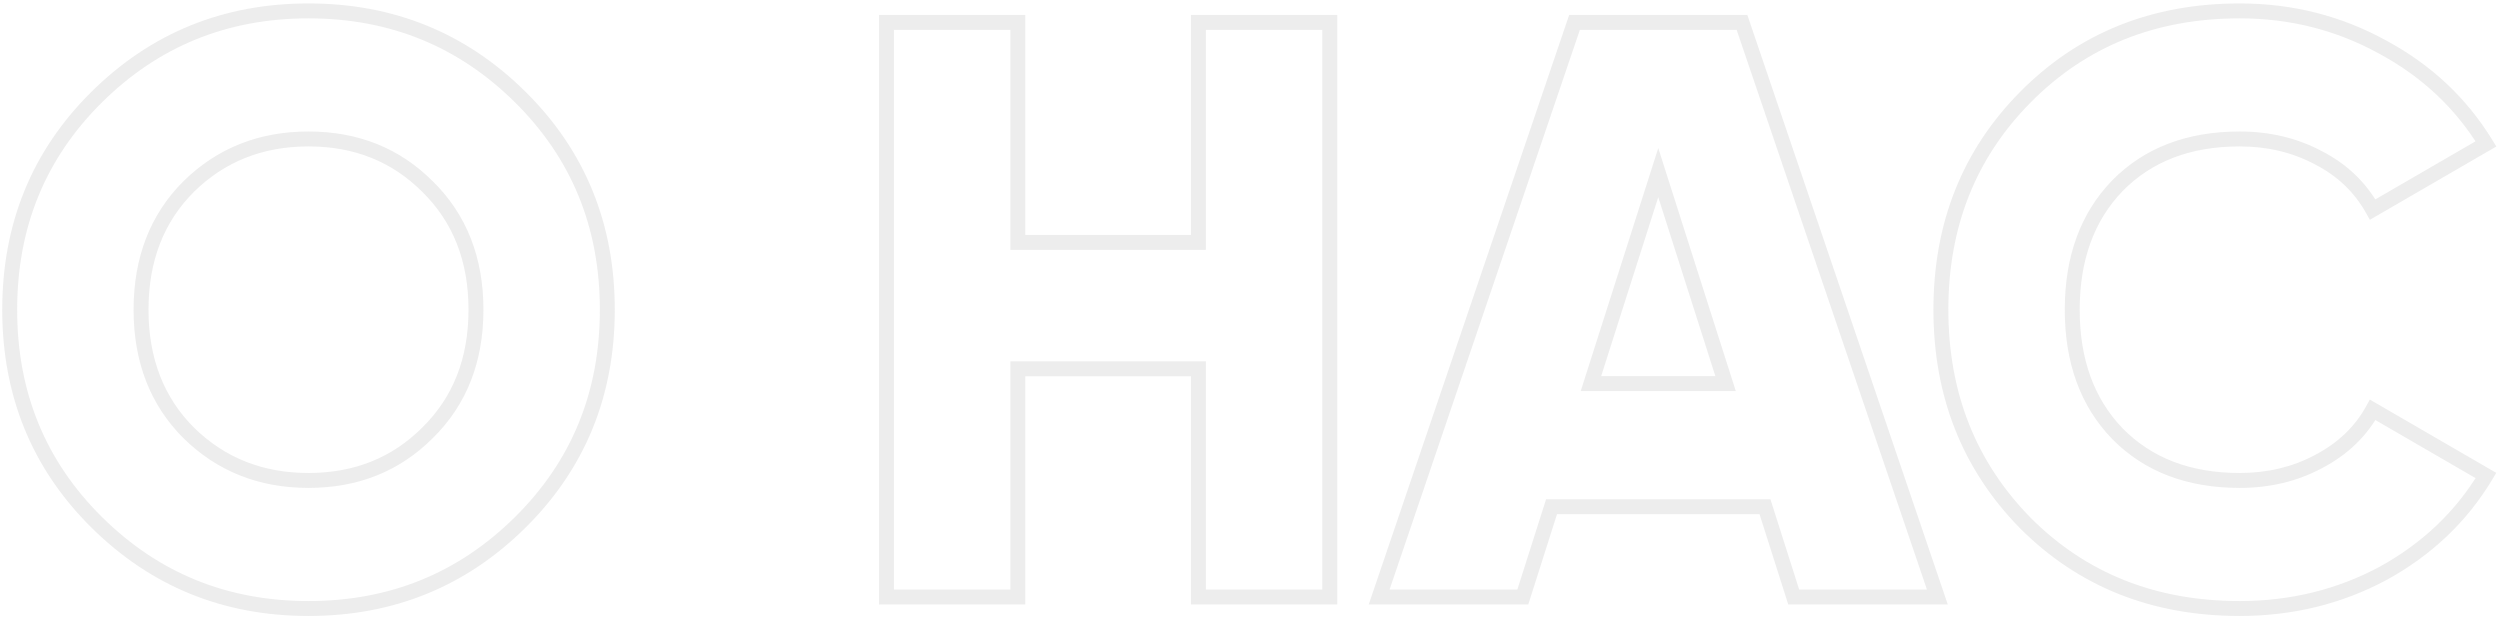<svg width="335" height="83" viewBox="0 0 335 83" fill="none" xmlns="http://www.w3.org/2000/svg">
<path d="M69.72 69.99L69.016 69.279L69.72 69.99ZM12.96 69.99L13.664 69.279L12.96 69.99ZM25.28 58L24.573 58.707L24.579 58.713L25.28 58ZM57.29 58L56.589 57.287L56.583 57.293L57.29 58ZM57.29 25L56.583 25.707L56.589 25.713L57.29 25ZM25.28 25L24.579 24.287L24.573 24.293L25.28 25ZM69.016 69.279C61.434 76.79 52.229 80.54 41.34 80.54V82.54C52.745 82.54 62.459 78.59 70.424 70.7L69.016 69.279ZM41.34 80.54C30.451 80.54 21.246 76.79 13.664 69.279L12.256 70.7C20.221 78.59 29.935 82.54 41.34 82.54V80.54ZM13.664 69.279C6.087 61.774 2.3 52.536 2.3 41.5H0.3C0.3 53.051 4.287 62.806 12.256 70.7L13.664 69.279ZM2.3 41.5C2.3 30.464 6.087 21.226 13.664 13.72L12.256 12.3C4.287 20.194 0.3 29.949 0.3 41.5H2.3ZM13.664 13.72C21.246 6.21 30.451 2.46 41.34 2.46V0.46C29.935 0.46 20.221 4.41 12.256 12.3L13.664 13.72ZM41.34 2.46C52.229 2.46 61.434 6.21 69.016 13.72L70.424 12.3C62.459 4.41 52.745 0.46 41.34 0.46V2.46ZM69.016 13.72C76.593 21.226 80.38 30.464 80.38 41.5H82.38C82.38 29.949 78.393 20.194 70.424 12.3L69.016 13.72ZM80.38 41.5C80.38 52.536 76.593 61.774 69.016 69.279L70.424 70.7C78.393 62.806 82.38 53.051 82.38 41.5H80.38ZM24.579 58.713C29.103 63.161 34.713 65.38 41.34 65.38V63.38C35.207 63.38 30.11 61.346 25.981 57.287L24.579 58.713ZM41.34 65.38C47.967 65.38 53.544 63.16 57.997 58.707L56.583 57.293C52.529 61.346 47.473 63.38 41.34 63.38V65.38ZM57.991 58.713C62.531 54.25 64.78 48.482 64.78 41.5H62.78C62.78 48.011 60.702 53.243 56.589 57.287L57.991 58.713ZM64.78 41.5C64.78 34.518 62.531 28.75 57.991 24.287L56.589 25.713C60.702 29.756 62.78 34.989 62.78 41.5H64.78ZM57.997 24.293C53.544 19.84 47.967 17.62 41.34 17.62V19.62C47.473 19.62 52.529 21.654 56.583 25.707L57.997 24.293ZM41.34 17.62C34.713 17.62 29.103 19.839 24.579 24.287L25.981 25.713C30.11 21.654 35.207 19.62 41.34 19.62V17.62ZM24.573 24.293C20.108 28.757 17.9 34.523 17.9 41.5H19.9C19.9 34.983 21.945 29.749 25.987 25.707L24.573 24.293ZM17.9 41.5C17.9 48.477 20.108 54.243 24.573 58.707L25.987 57.293C21.945 53.251 19.9 48.017 19.9 41.5H17.9ZM160.589 3V2H159.589V3H160.589ZM178.189 3H179.189V2H178.189V3ZM178.189 80V81H179.189V80H178.189ZM160.589 80H159.589V81H160.589V80ZM160.589 49.42H161.589V48.42H160.589V49.42ZM136.389 49.42V48.42H135.389V49.42H136.389ZM136.389 80V81H137.389V80H136.389ZM118.789 80H117.789V81H118.789V80ZM118.789 3V2H117.789V3H118.789ZM136.389 3H137.389V2H136.389V3ZM136.389 32.48H135.389V33.48H136.389V32.48ZM160.589 32.48V33.48H161.589V32.48H160.589ZM160.589 4H178.189V2H160.589V4ZM177.189 3V80H179.189V3H177.189ZM178.189 79H160.589V81H178.189V79ZM161.589 80V49.42H159.589V80H161.589ZM160.589 48.42H136.389V50.42H160.589V48.42ZM135.389 49.42V80H137.389V49.42H135.389ZM136.389 79H118.789V81H136.389V79ZM119.789 80V3H117.789V80H119.789ZM118.789 4H136.389V2H118.789V4ZM135.389 3V32.48H137.389V3H135.389ZM136.389 33.48H160.589V31.48H136.389V33.48ZM161.589 32.48V3H159.589V32.48H161.589ZM240.357 80L239.404 80.303L239.625 81H240.357V80ZM236.507 67.9L237.46 67.597L237.238 66.9H236.507V67.9ZM207.907 67.9V66.9H207.175L206.954 67.597L207.907 67.9ZM204.057 80V81H204.788L205.01 80.303L204.057 80ZM184.807 80L183.86 79.678L183.41 81H184.807V80ZM210.987 3V2H210.27L210.04 2.678L210.987 3ZM233.427 3L234.373 2.678L234.143 2H233.427V3ZM259.607 80V81H261.003L260.553 79.678L259.607 80ZM213.187 51.4L212.234 51.096L211.818 52.4H213.187V51.4ZM231.227 51.4V52.4H232.595L232.179 51.096L231.227 51.4ZM222.207 23.13L223.159 22.826L222.207 19.84L221.254 22.826L222.207 23.13ZM241.31 79.697L237.46 67.597L235.554 68.203L239.404 80.303L241.31 79.697ZM236.507 66.9H207.907V68.9H236.507V66.9ZM206.954 67.597L203.104 79.697L205.01 80.303L208.86 68.203L206.954 67.597ZM204.057 79H184.807V81H204.057V79ZM185.753 80.322L211.933 3.322L210.04 2.678L183.86 79.678L185.753 80.322ZM210.987 4H233.427V2H210.987V4ZM232.48 3.322L258.66 80.322L260.553 79.678L234.373 2.678L232.48 3.322ZM259.607 79H240.357V81H259.607V79ZM213.187 52.4H231.227V50.4H213.187V52.4ZM232.179 51.096L223.159 22.826L221.254 23.434L230.274 51.704L232.179 51.096ZM221.254 22.826L212.234 51.096L214.139 51.704L223.159 23.434L221.254 22.826ZM271.409 70.1L270.695 70.8L270.702 70.807L271.409 70.1ZM271.409 13.01L270.699 12.306L270.699 12.306L271.409 13.01ZM319.259 6.3L318.777 7.176L318.786 7.181L319.259 6.3ZM333.119 19.28L333.621 20.145L334.508 19.631L333.972 18.757L333.119 19.28ZM317.939 28.08L317.067 28.569L317.563 29.454L318.441 28.945L317.939 28.08ZM310.679 21.15L310.208 22.032L310.216 22.036L310.224 22.04L310.679 21.15ZM283.729 24.89L283.016 24.189L283.01 24.196L283.729 24.89ZM283.729 58.11L283.01 58.804L283.016 58.811L283.729 58.11ZM310.679 61.85L310.216 60.964L310.208 60.968L310.679 61.85ZM317.939 54.92L318.441 54.055L317.556 53.542L317.063 54.438L317.939 54.92ZM333.119 63.72L333.977 64.234L334.499 63.364L333.621 62.855L333.119 63.72ZM319.369 76.81L319.843 77.691L319.851 77.686L319.369 76.81ZM300.119 80.54C288.851 80.54 279.542 76.819 272.116 69.393L270.702 70.807C278.53 78.635 288.361 82.54 300.119 82.54V80.54ZM272.123 69.4C264.764 61.898 261.079 52.62 261.079 41.5H259.079C259.079 53.113 262.948 62.903 270.695 70.8L272.123 69.4ZM261.079 41.5C261.079 30.38 264.764 21.141 272.12 13.714L270.699 12.306C262.948 20.132 259.079 29.887 259.079 41.5H261.079ZM272.12 13.714C279.546 6.216 288.854 2.46 300.119 2.46V0.46C288.358 0.46 278.526 4.404 270.699 12.306L272.12 13.714ZM300.119 2.46C306.849 2.46 313.063 4.033 318.777 7.176L319.741 5.424C313.722 2.113 307.176 0.46 300.119 0.46V2.46ZM318.786 7.181C324.502 10.253 328.989 14.459 332.267 19.803L333.972 18.757C330.503 13.101 325.75 8.653 319.733 5.419L318.786 7.181ZM332.618 18.415L317.438 27.215L318.441 28.945L333.621 20.145L332.618 18.415ZM318.811 27.591C317.026 24.407 314.458 21.96 311.135 20.26L310.224 22.04C313.207 23.567 315.48 25.739 317.067 28.569L318.811 27.591ZM311.151 20.268C307.84 18.497 304.156 17.62 300.119 17.62V19.62C303.856 19.62 307.212 20.429 310.208 22.032L311.151 20.268ZM300.119 17.62C293.079 17.62 287.342 19.786 283.016 24.189L284.443 25.591C288.33 21.634 293.52 19.62 300.119 19.62V17.62ZM283.01 24.196C278.764 28.596 276.679 34.399 276.679 41.5H278.679C278.679 34.814 280.628 29.544 284.449 25.584L283.01 24.196ZM276.679 41.5C276.679 48.601 278.764 54.404 283.01 58.804L284.449 57.416C280.628 53.456 278.679 48.186 278.679 41.5H276.679ZM283.016 58.811C287.342 63.214 293.079 65.38 300.119 65.38V63.38C293.52 63.38 288.33 61.366 284.443 57.409L283.016 58.811ZM300.119 65.38C304.156 65.38 307.84 64.503 311.151 62.732L310.208 60.968C307.212 62.571 303.856 63.38 300.119 63.38V65.38ZM311.143 62.736C314.528 60.967 317.099 58.523 318.816 55.402L317.063 54.438C315.553 57.184 313.284 59.36 310.216 60.964L311.143 62.736ZM317.438 55.785L332.618 64.585L333.621 62.855L318.441 54.055L317.438 55.785ZM332.262 63.206C329.057 68.547 324.606 72.788 318.887 75.934L319.851 77.686C325.866 74.378 330.582 69.893 333.977 64.234L332.262 63.206ZM318.896 75.929C313.182 79.001 306.929 80.54 300.119 80.54V82.54C307.243 82.54 313.824 80.926 319.843 77.691L318.896 75.929Z" fill="#C2C2C2" fill-opacity="0.3"/>
</svg>
